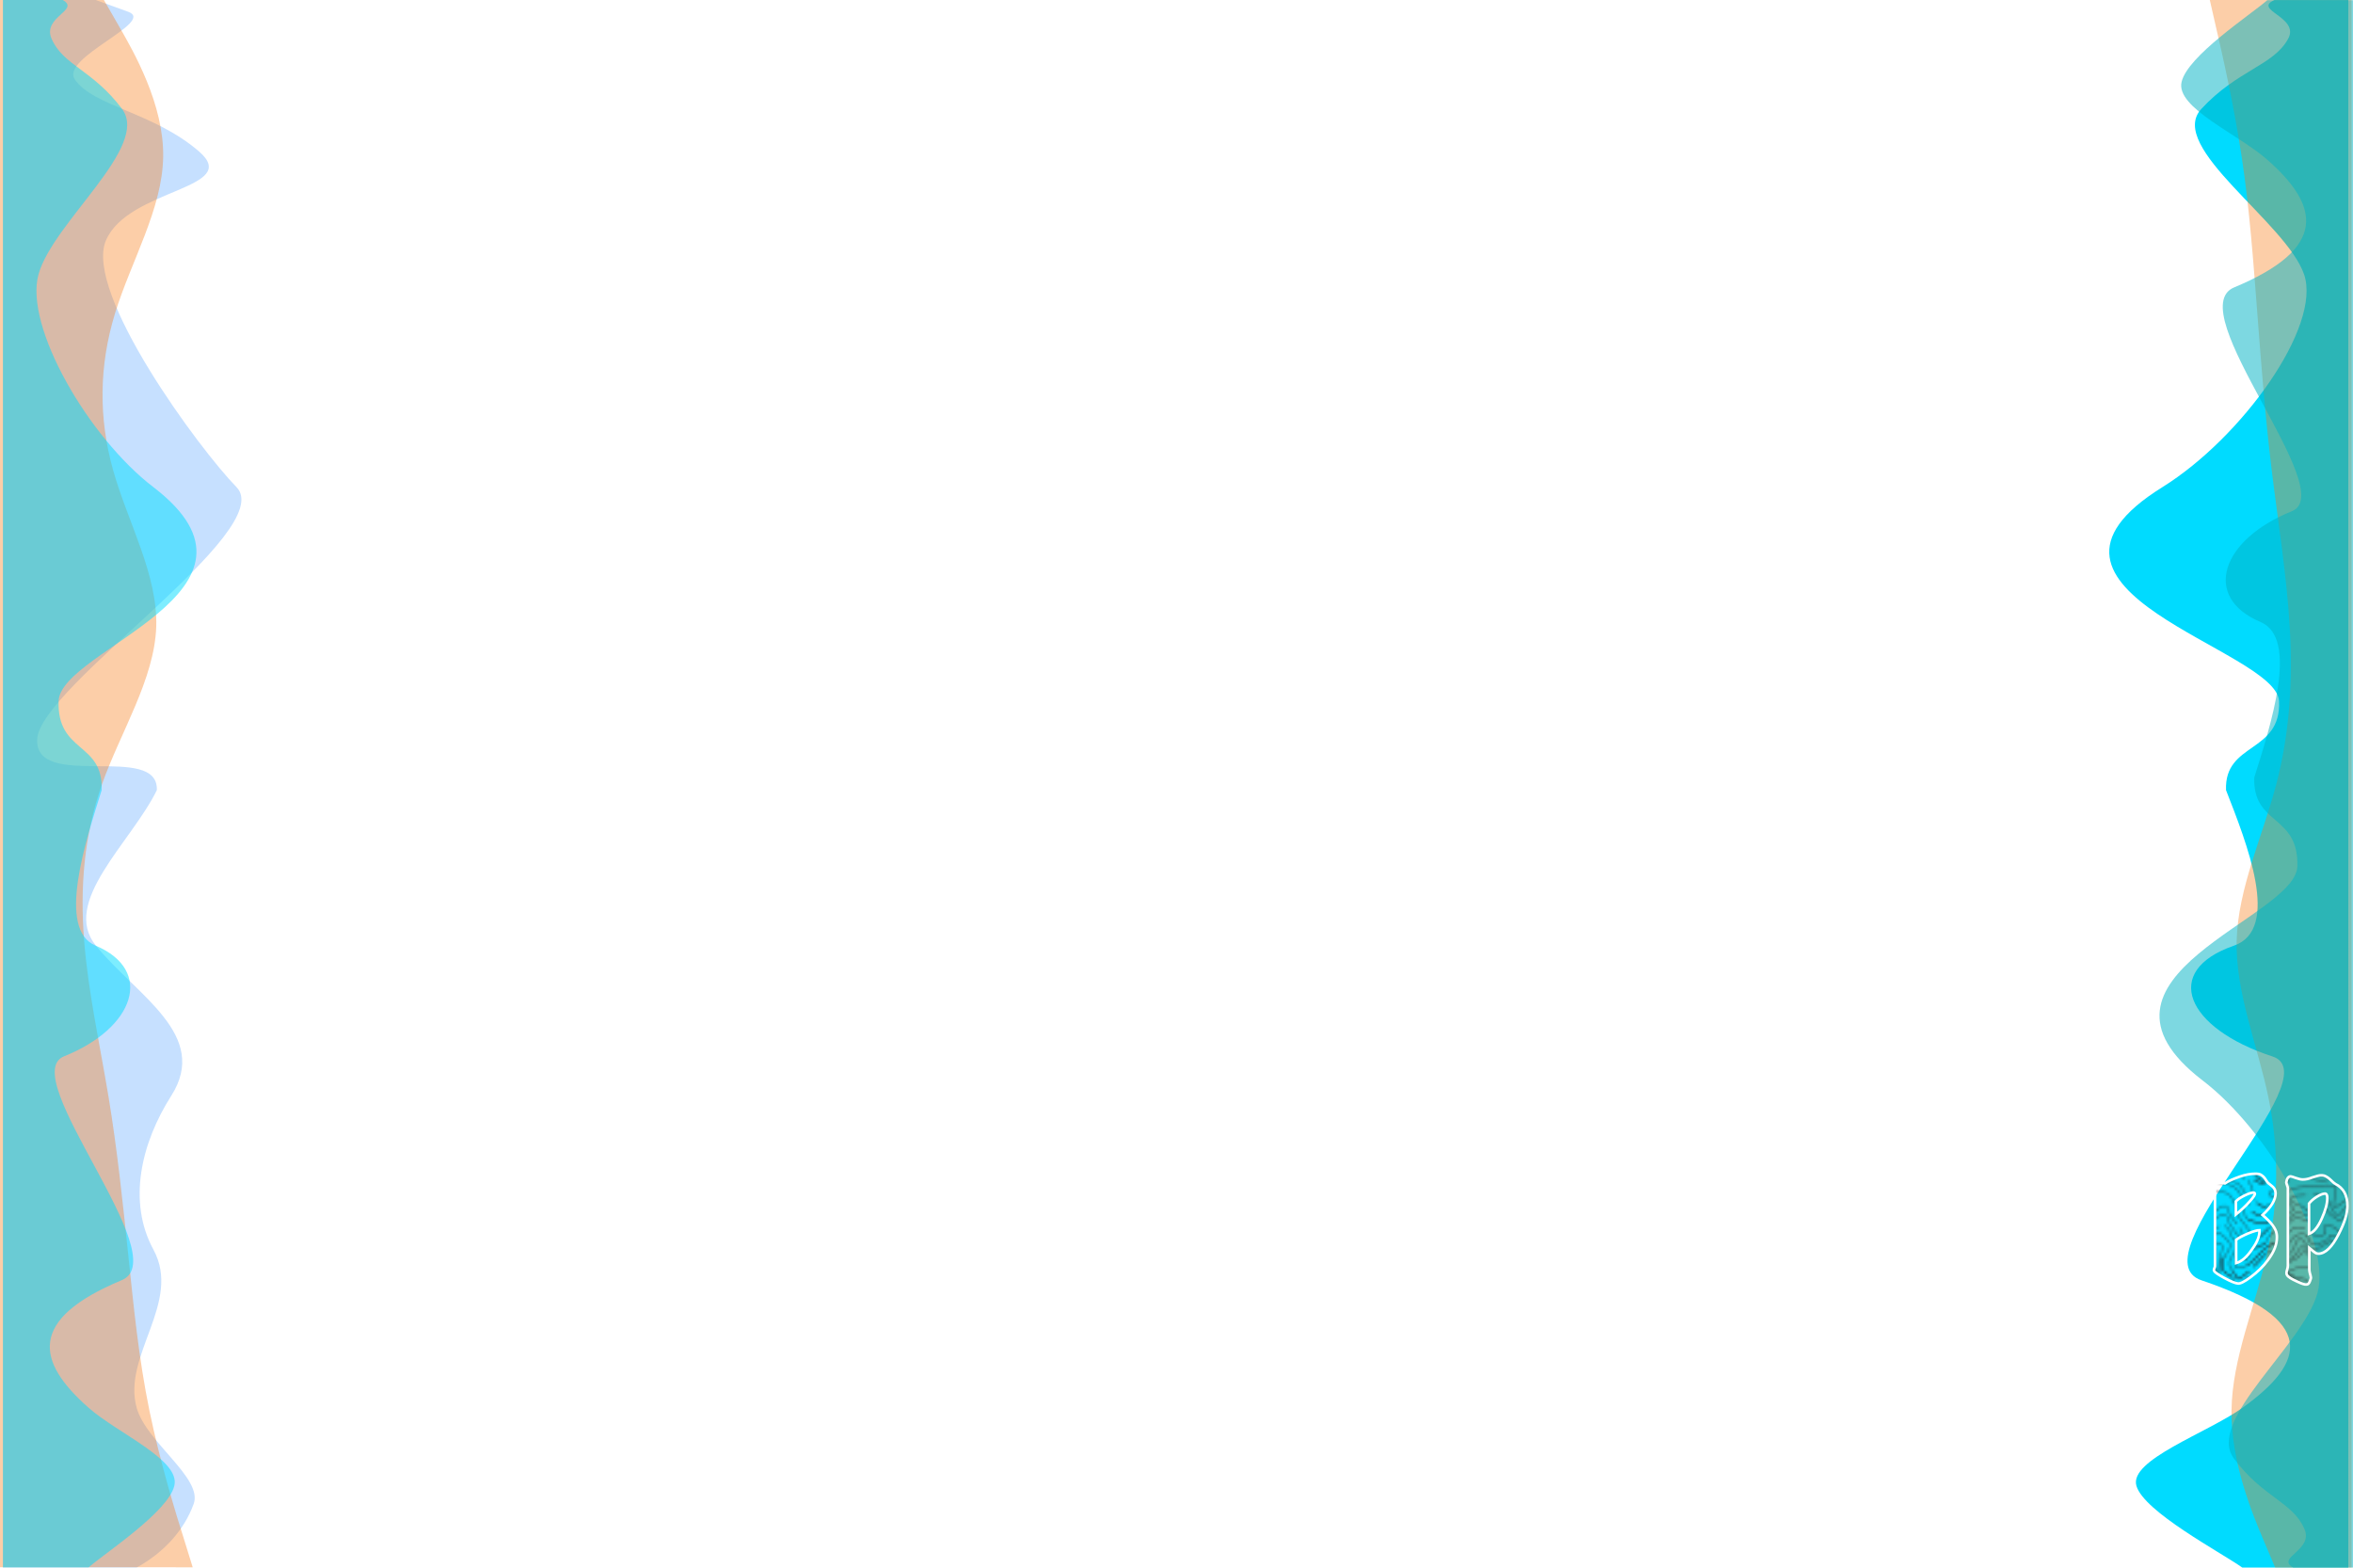 <?xml version="1.0" encoding="UTF-8"?><svg id="a" xmlns="http://www.w3.org/2000/svg" xmlns:xlink="http://www.w3.org/1999/xlink" viewBox="0 0 900.63 600"><defs><style>.c,.d{fill:none;}.e,.f{fill:#00dbff;}.g{fill:url(#b);stroke:#fff;stroke-miterlimit:10;}.h{fill:#489bff;opacity:.31;}.h,.i,.j,.f{isolation:isolate;}.i{fill:#f7770f;opacity:.36;}.j{fill:#00b2c4;}.j,.f{opacity:.51;}.d{stroke:#231f20;stroke-width:.3px;}</style><pattern id="b" x="0" y="0" width="72" height="72" patternTransform="translate(1.3 -15280.5) scale(1 -1)" patternUnits="userSpaceOnUse" viewBox="0 0 72 72"><g><rect class="c" width="72" height="72"/><g><rect class="c" x="0" width="72" height="72"/><g><path class="d" d="M68.2-3.5c2.2,.5,7,0,6-1.8s4-7,4.5-5.5-2,4.5,.8,4.8,5.8-3,7.5-3.2,5.5,1.5,3.2,3-2.8,4.5-5.5,4.3-7,.2-6,3"/><path class="d" d="M69.2-1c1.8-.5,5.5-.2,6-1.8s2.7-2.8,2.7-1.5-1.7,2.8-1.7,2.8c0,0-4,3.5-2,4"/><path class="d" d="M71-8.3c1.5-1.5,3.5-2.7,5.5-3.8,2-1,5-2,5.2-.8,.2,1.3-2.8,3.3-1,3.3s3.2-2,6.5-1.8,9.2,4,7.2,4.8-3.8,3.5-5.5,4.5-2.8,1-4,1-4,1.2-2,2"/></g><g><path class="d" d="M-3.8-3.5c2.2,.5,7,0,6-1.8s4-7,4.5-5.5-2,4.5,.8,4.8,5.8-3,7.5-3.2,5.5,1.5,3.2,3S15.4-1.7,12.7-1.9s-7,.2-6,3"/><path class="d" d="M23.7,1c1.2-.5,4.2-3,3.2-4.8s-.5-3.3,1-3.5,6.2,2,5.8,3.3-1.8,3.2,0,4.5"/><path class="d" d="M45.7,3.2C47.5,2.2,47.5,1.2,46.2,0s-6.5-1.2-5.8-2.5,5-4,7.8-4,3,3.5,4.8,4"/><path class="d" d="M54-1.3c.8,.5,.8,1,.5,3"/><path class="d" d="M56.2,5.7c0-1.5-.4-5.6-.4-6.9,0-1.4,.5-1.9,.5-1.9"/><path class="d" d="M-2.8-1c1.8-.5,5.5-.2,6-1.8s2.8-2.8,2.8-1.5-1.8,2.8-1.8,2.8C4.2-1.5,.2,2,2.2,2.5"/><path class="d" d="M26,1.7c1.8-.5,3.8-1,3.5-2.8s.2-4,.8-2.8,0,4,1.5,5"/><path class="d" d="M48.7,6.5c1.2-2.2,1.5-6.2-.2-7.5s-3-3-1.5-2.8,4,.8,4.8,3,2.2,8.8,.8,9.5"/><path class="d" d="M58,6.5c-1-1.5-1-4.5,.2-5.8s2.5-.8,2.8-2.2,1.5-3.2,2.5-3.2,2.5,2,3.2,2.8c1,1,2.5,1,2.5,1,1.8-.5,5.5-.2,6-1.8"/><path class="d" d="M-1-8.3c1.5-1.5,3.5-2.7,5.5-3.8,2-1,5-2,5.2-.8,.3,1.4-2.7,3.4-1,3.4s3.2-2,6.5-1.8c3.3,.2,9.2,4,7.2,4.8s-3.8,3.5-5.5,4.5-2.8,1-4,1S8.9,.2,10.9,1"/><path class="d" d="M22.2,.5c1-2,2.2-3.2,2.5-5s-.5-4.8,2-4.8c.6,0,1.3,0,2,.2"/><path class="d" d="M30.8-8.6c1.4,.5,2.7,1.2,3.7,2.3,2,2.3,.2,2.8,.5,4s6,4,7,3.2-1.2,0-2.2-1.8-4.2-6.3,1-6.5,6.2-1.1,6.4-2.1,5-.8,5,.5,1.5,6,2,4.8,2-3.5,5-5"/><path class="d" d="M61.2,1.2c1.2-1.2,1.5-3.8,2.8-3s2.8,2.2,3.5,2.8"/></g><path class="d" d="M-14,6.5c-1-1.5-1-4.5,.2-5.8S-11.3-.1-11-1.5s1.5-3.2,2.5-3.2,2.5,2,3.2,2.8C-4.3-.9-2.8-.9-2.8-.9c1.8-.5,5.5-.2,6-1.8"/><g><path class="d" d="M66.7,3.2c3.9,2.4,6,7,10.5,8.5-.2-1.1-.1-2.3,.6-2.8,1.2-.9,2.4-.6,3.9-.2,1,3.2,3.1,7.3,7,6.4,1.4-.3,1.3-2,2.1-2.8,.9-.8,2.2-1.7,3.3-1,1.2,.8,2.4,1.2,3.6,1.8,.7,.3,.2,1.3,1,1.6,1.9,.6,2.2-1.4,3.5-2-.1-1.9,0-3.7,.5-5.5,.7-2.3,3.4-1.6,5-.5-.3,.3,.6,1.8,.5,3.4,.5,3.7-1.7,6.9,2.1,8.4,3.7,1.4,7.9,.4,11.9,1,1.2,.2,2.4,.4,3.4,1,1.4,.8,2.6,1.9,4.1,2.3,.2-.8,1.4-.2,1.5-1,.2-2.2,1.7-3.7,2.8-5.4,.2-.3,.5-1.1,1.2-1.4,.9-.4,.7-2.1,1.1-3.3"/><path class="d" d="M69.4,9.6c1.5,.7,3.1,1.2,4.5,2.2,.1,.9,.8,1.4,1,2.2,0,.2,.4,.3,.4,.3,.7,1.6,2.3,2.4,3.8,1.7,.4-.2,.2-.9,.8-.7,0-.3,.1-.6,0-.7-1.3-.9-1.3-2.4-1.1-3.5,.2-.8,1.1-1.6,2.1-.8-.2,2.8,1.1,5.3,3.3,6.9,1.2,.9,2.7,.7,4.2,.6-.1-.6,.4-.1,.5-.2"/><path class="d" d="M69.7,13.2c1.8,.2,3.8,2.5,5.2,4,1.5,1.5,3,2.5,4.5,2.2s1-3.2,3.2-.2,3.8,2,5.2,1.8,5-2,6.2-.5-2,6,.2,6.2,3.2-3.2,5.2-4.5,3-2.8,4.2-.8,3.2,3.8,5.5,3,3-.8,5-.8"/><path class="d" d="M89.2,30.1c-1-.1-1.9-.1-2.8-.1-3.5,0-4-2.5-1.5-3s4.5-2.5,6.5-4-1.5-1-3.5,0-3,0-5.5-2-1.5,.5-3,1-3-.5-4.5-2-3.5-.5-7.5,.5"/><path class="d" d="M68.7,23.7c1.5-.8,3.2-2.2,5.2-1.2s3.2,2.5,4.5,2,2.5-2.2,4-1.2,3.2,.8,1.5,2.5-5.2,3-4,4,3.8,3.2,6.5,3.2,15,2.2,14.5-.2-1.8-8.2,0-7.2,3.2,2.8,4.8,2.8,2.8,.2,3.2,2.8,3,3.8,4,2.8,2.5-2.2,2.2-.5,.5,4.5,4,4.2c.5,0,1.1-.1,1.7-.1"/><path class="d" d="M69.2,2.7c1,1.2,2.8,3,4.5,4.8s2.7,1.2,3-.2,.8-2.5,2.2-2.2,5.5,3,6,5.2,1.8,3.8,3,2.8,2-4,4.2-4,7.5,4.8,7.8,3-.5-4,.2-6.5,2.5-2.5,5-1.5,4.5,2,4.8,3.5"/><path class="d" d="M68.2,68.5c2.2,.5,7,0,6-1.8s4-7,4.5-5.5-2,4.5,.8,4.8,5.8-3,7.5-3.2,5.5,1.5,3.2,3-2.8,4.5-5.5,4.2-7,.2-6,3"/><path class="d" d="M70.5,27.2c1.8-1,2-2,4-1.2l2.5,1c2-1,3.5-1.5,3.2-.5-.9,3.4-5.8,3-5,4.2,1.2,2,5.2,2.2,6.7,4.2s-.5,3.8,1.8,4.8,5.5-1,6.2-2.2,4.5-2.2,7.5-1.5,7.2,2,6.8-.5-1.2-5.8,.2-4.5,5.2,8.5,7.5,8.2,3.2,0,6.2,.2,9.5-.5,9.2,2-4.8,8.2-1,8.2c1.7,0,3.6-.6,5.2-1.5"/><path class="d" d="M69.2,71c1.8-.5,5.5-.2,6-1.8s2.7-2.8,2.7-1.5-1.7,2.8-1.7,2.8c0,0-4,3.5-2,4"/><path class="d" d="M69.5,36c1.2-.5,3.2-2.2,4-1.2s-8,3-.5,4.8,6.2,1,7.2,3.5-6.5,3.2-4.5,4.5c2,1.2,9.3,3,11.7,1.8,3-1.5,1.5-3.8,1.8-4.5s-1-4.8,2.5-6,5-2.5,8-.8,7,3.2,7,2-.2-2,2.5-.2,7.2,3.2,9.8,3,5,.5,4,2.2-3.8,2.8-5,4.8c-1.2,2,.8,3.2,3.2,3.5s12-.8,13.8-2.2,2.2-5.5,2.2-8-1-3.2,1.8-5.2"/><path class="d" d="M69.7,42c2.2-.5,4.2,0,5.2,.5s-2.5,3-4.8,3.8"/><path class="d" d="M70.2,51.2c3.8,.5,7.2,1.5,9.7,1s7.8,.5,9.8-3"/><path class="d" d="M70.5,55.2c3.5-.5,10.7-2,12.5-2,.6,0,1.8,0,3.2-.1"/><path class="d" d="M71,63.7c1.5-1.5,3.5-2.8,5.5-3.8s5-2,5.2-.8-2.8,3.2-1,3.2,3.2-2,6.5-1.8,9.2,4,7.2,4.8-3.8,3.5-5.5,4.5-2.8,1-4,1-4,1.2-2,2"/><path class="d" d="M70.5,57.7c1.8-.5,10.2-2.8,14.2-2.5s10.8,.5,11.8-.2,.2-2,.5-3.2,1-2.2,2.2-1c1.2,1.2,3.8,2,5,1.5s3.5-1.2,3.2,0-2.8,3.2-1.5,5.5,7,6.5,6.5,4.2-1.2-5.2,.5-4.5,5,2,8,1.5"/><path class="d" d="M70.7,60.5c3-1.5,9.5-4,16-3.8s6.2,1.8,4.8,1.8,.2,2.5,2.2,2.5,4.5-1.5,4.8-3.2,1-3,2.2-2.8,1,1,2.8,4,2.5,3,4,4.8,1.5,0,2.2-.2,6.2,.8,6.2-.5-3.8-3-2-3,9.8,1.5,11.5,.8"/></g><g><path class="d" d="M-5.3,3.2C-1.4,5.6,.7,10.2,5.2,11.7c-.2-1.1-.1-2.3,.6-2.8,1.2-.9,2.4-.6,3.9-.2,1,3.2,3.1,7.3,7,6.4,1.4-.3,1.3-2,2.1-2.8,.9-.8,2.2-1.7,3.3-1,1.2,.8,2.4,1.2,3.6,1.8,.7,.3,.2,1.3,1,1.6,1.9,.6,2.2-1.4,3.5-2-.1-1.9,0-3.7,.5-5.5,.7-2.3,3.4-1.6,5-.5-.3,.3,.6,1.8,.5,3.4,.5,3.7-1.7,6.9,2.1,8.4,3.7,1.4,7.9,.4,11.9,1,1.2,.2,2.4,.4,3.4,1,1.4,.8,2.6,1.9,4.1,2.3,.2-.8,1.4-.2,1.5-1,.2-2.2,1.7-3.7,2.8-5.4,.2-.3,.5-1.1,1.2-1.4,.9-.4,.7-2.1,1.1-3.3"/><path class="d" d="M77.2,11.7c-4.5-1.5-6.6-6.1-10.5-8.5-1.5-1-2.6-1.1-3.9-.8-1.2,.3-.4,2.1-.5,3.3-.2,1.5,1.6,.9,2.2,1.9s.8,1.5,.6,2.7"/><path class="d" d="M-2.6,9.6c1.5,.7,3.1,1.2,4.5,2.2,.1,.9,.8,1.4,1,2.2,0,.2,.4,.3,.4,.3,.7,1.6,2.3,2.4,3.8,1.7,.4-.2,.2-.9,.8-.7,0-.3,.1-.6,0-.7-1.3-.9-1.3-2.4-1.1-3.5,.2-.8,1.1-1.6,2.1-.8-.2,2.8,1.1,5.3,3.3,6.9,1.2,.9,2.7,.7,4.2,.6-.1-.6,.4-.1,.5-.2"/><path class="d" d="M69.4,9.6c1.5,.7,3.1,1.2,4.5,2.2"/><path class="d" d="M68.4,8.1c-.8-.5-1.1-1.4-1.6-2.2-.1-.2-.5-.2-.4-.6-.5,.1-1-.4-1.5-.2-.3,.1-.4,.5-.2,.7,.4,.3,.3,.9,.5,.9,.7,.2,.3,1.1,1,1.1,.4,1.5,.5,3,.1,4.5-.5,1.9-1.6,3.5-2.4,5.3"/><path class="d" d="M63,19c-1.8,2.2-3,3.5-3.2,4.8s-.5,2.2-1.8,2.2-2.2-1.5-4.2-2.5-9.2-2.2-11.2-2-6,1-7,.2-1.9-4.2-1.9-6.2,.2-4.8,0-5.8-1.8-2.8-2,.5-.5,4.8-2.2,6.5-4.8,2.7-5,1.5,.8-2.2,.2-2.8-2.2-1.2-3.2-1-1.5,1-2.2,1.5"/><path class="d" d="M-2.3,13.2c1.8,.2,3.8,2.5,5.2,4,1.5,1.5,3,2.5,4.5,2.2s1-3.2,3.2-.2c2.2,3,3.8,2,5.2,1.8s5-2,6.2-.5-2,6,.2,6.2,3.2-3.2,5.2-4.5,3-2.8,4.2-.8,3.2,3.8,5.5,3,3-.8,5-.8"/><path class="d" d="M45.7,24c1.5,.2,6.2,1,7.5,2.2s-1.8,5-.2,5.5,5.5-.2,7-1.5,2.8-5,3.2-7.2,3.8-4.7,4.2-6.5,0-4.5,.5-5,1,1.5,1.8,1.8c1.7,.6,3.8,2.5,5.2,4"/><path class="d" d="M75,20c-1.5-1.5-3.5-.5-7.5,.5,0,0-2.2,1-2.5,6.5s-3.8,6.8-6.2,7.5-12.8,2-13.5,.5,3.8-3.5,4.5-5-.2-3.8-2-3.5-1.8,2.8-3.2,3.5-5.5,1-5.8-1.2-4.3-2.3-4.3-2.3c-2.5,.5-3-4-5-4s-2.5,4.5-4.5,6.5c-1,1-2.8,1.2-4.7,1.2"/><path class="d" d="M17.2,30.1c-1-.1-1.9-.1-2.8-.1-3.5,0-4-2.5-1.5-3s4.5-2.5,6.5-4-1.5-1-3.5,0-3,0-5.5-2-1.5,.5-3,1-3-.5-4.5-2c-1.4-1.5-3.4-.5-7.4,.5"/><path class="d" d="M-3.3,23.7c1.5-.8,3.2-2.2,5.2-1.2s3.2,2.5,4.5,2,2.5-2.2,4-1.2,3.2,.8,1.5,2.5-5.2,3-4,4,3.8,3.2,6.5,3.2,15,2.2,14.5-.2-1.8-8.2,0-7.2,3.2,2.8,4.8,2.8,2.8,.2,3.2,2.8,3,3.8,4,2.8,2.5-2.2,2.2-.5,.5,4.5,4,4.2c.5,0,1.1-.1,1.7-.1"/><path class="d" d="M51,37.2c4.2-.4,9.7-1.2,11.8-2.4,2.8-1.8,4.5-6,4.8-8.5"/><path class="d" d="M68.7,23.7c1.5-.8,3.2-2.2,5.2-1.2"/><path class="d" d="M12.7-2c-2.8-.2-7,.2-6,3,1,2.8,7.5,4.5,8.2,6s2.8,1.8,3.8-.2S22.5,1.6,23.7,1s4.2-3,3.2-4.8"/><path class="d" d="M33.7-4c-.5,1.2-1.8,3.2,0,4.5s10.2,3.8,12,2.8,1.8-2,.5-3.2-6.5-1.2-5.8-2.5"/><path class="d" d="M-2.8,2.7C-1.8,3.9,0,5.7,1.7,7.5s2.8,1.2,3-.2,.8-2.5,2.2-2.2,5.5,3,6,5.2,1.8,3.8,3,2.8,2-4,4.2-4,7.5,4.8,7.8,3-.5-4,.2-6.5,2.5-2.5,5-1.5,4.5,2,4.8,3.5"/><path class="d" d="M69.2,2.7c1,1.2,2.8,3,4.5,4.8"/><path class="d" d="M4.2-1.5S.2,2,2.2,2.5s4,0,6,1.2,5.2,3.2,6,4.8,1.8,2.5,2.5,1.5,2-2,3.8-2.5,3,1,3.8-.8,0-4.5,1.8-5,3.8-1,3.5-2.8"/><path class="d" d="M30.2-3.8c.5,1.2,0,4,1.5,5s6.2,2.8,7,4c.7,1.2,3.9,1.9,6,2"/><path class="d" d="M46.5,7.2c.2-.2,1.9-.2,2.2-.8,1.2-2.2,1.5-6.2-.2-7.5"/><path class="d" d="M51.7-.8c.8,2.2,2.2,8.8,.8,9.5s-4.8,1.5-2.8,3.5,5.8,3.8,6.8,3.2,4.5-3.5,3.8-5.2-1.2-2.2-2.2-3.8-1-4.5,.2-5.8,2.5-.8,2.8-2.2"/><path class="d" d="M38.2,9.2c0,1.2-.5,2.5,.2,4.5s2.8,3,3,1.5-1.5-4.8,0-5,2.5-.5,3.2,1-1.2,3.2,0,4.2,6.2,2.8,7.8,2.2,2.8,.2,3.8,.5"/><path class="d" d="M58,18.2c1,.2,2.2-1.5,2.5-3s2.2-2.8,2.5-3.8-2.2-5-2.8-6.2-.2-2.8,1-4,1.5-3.8,2.8-3,2.8,2.2,3.5,2.8"/><path class="d" d="M54-1.3c.8,.5,.8,1,.5,3-.3,2,.8,6.8,0,7.8s-1.5,3,0,2.5c.8-.3,2.5,.1,2.8-1.4,.2-1.2-1-4.2-1-4.9,0-1.5-.4-5.6-.4-6.9"/><path class="d" d="M-3.8,68.5c2.2,.5,7,0,6-1.8s4-7,4.5-5.5-2,4.5,.8,4.8,5.8-3,7.5-3.2,5.5,1.5,3.2,3-2.8,4.5-5.5,4.2-7,.2-6,3"/><path class="d" d="M23.7,73c1.2-.5,4.2-3,3.2-4.8s-.5-3.2,1-3.5,6.2,2,5.8,3.2-1.8,3.2,0,4.5"/><path class="d" d="M45.7,75.2c1.8-1,1.8-2,.5-3.2s-6.5-1.2-5.8-2.5,5-4,7.8-4,3,3.5,4.8,4"/><path class="d" d="M54,70.7c.8,.5,.8,1,.5,3"/><path class="d" d="M56.2,77.7c0-1.5-.4-5.6-.4-6.9,0-1.4,.5-1.9,.5-1.9"/><path class="d" d="M-1.5,27.2c1.8-1,2-2,4-1.2l2.5,1c2-1,3.5-1.5,3.2-.5-.9,3.4-5.8,3-5,4.2,1.2,2,5.2,2.2,6.8,4.2s-.5,3.8,1.8,4.8c2.3,1,5.5-1,6.2-2.2s4.5-2.2,7.5-1.5,7.2,2,6.8-.5-1.2-5.8,.2-4.5,5.2,8.5,7.5,8.2,3.2,0,6.2,.2,9.5-.5,9.2,2-4.8,8.2-1,8.2c1.7,0,3.6-.6,5.2-1.5"/><path class="d" d="M62.4,45.9c.6-.8,1-1.6,1.1-2.5,.5-3.5,.2-5.8,2.2-7"/><path class="d" d="M70.5,27.2c1.8-1,2-2,4-1.2"/><path class="d" d="M67,35.7c1-1,2-3,2-4s-.5-2.2,.2-3.2"/><path class="d" d="M-2.8,71c1.8-.5,5.5-.2,6-1.8s2.8-2.8,2.8-1.5-1.8,2.8-1.8,2.8c0,0-4,3.5-2,4"/><path class="d" d="M26,73.7c1.8-.5,3.8-1,3.5-2.8s.2-4,.8-2.8,0,4,1.5,5"/><path class="d" d="M48.7,78.5c1.2-2.2,1.5-6.2-.2-7.5s-3-3-1.5-2.8,4,.8,4.8,3,2.2,8.8,.8,9.5"/><path class="d" d="M58,78.5c-1-1.5-1-4.5,.2-5.8s2.5-.8,2.8-2.2,1.5-3.2,2.5-3.2,2.5,2,3.2,2.8c1,1,2.5,1,2.5,1,1.8-.5,5.5-.2,6-1.8"/><path class="d" d="M-2.5,36c1.2-.5,3.2-2.2,4-1.2s-8,3-.5,4.8,6.2,1,7.2,3.5-6.5,3.2-4.5,4.5,9.3,3,11.8,1.8c3-1.5,1.5-3.8,1.8-4.5s-1-4.8,2.5-6,5-2.5,8-.8,7,3.2,7,2-.2-2,2.5-.2,7.2,3.2,9.8,3,5,.5,4,2.2-3.8,2.8-5,4.8c-1.2,2,.8,3.2,3.2,3.5s12-.8,13.8-2.2,2.2-5.5,2.2-8-1-3.2,1.8-5.2"/><path class="d" d="M69.5,36c1.2-.5,3.2-2.2,4-1.2s-8,3-.5,4.8"/><path class="d" d="M-2.3,42c2.2-.5,4.2,0,5.2,.5s-2.5,3-4.8,3.8"/><path class="d" d="M-1.8,51.2c3.8,.5,7.2,1.5,9.8,1s7.8,.5,9.8-3"/><path class="d" d="M69.7,42c2.2-.5,4.2,0,5.2,.5s-2.5,3-4.8,3.8-3.8,4.5,0,5,7.2,1.5,9.7,1"/><path class="d" d="M68.5,42.2c-1.2,.8-2,2.2-2,4s-2,7.5-5,7.8-20.2,2-20.8-.2,3.2-4.5,4-5.5,.5-3.2-.8-3.5-4-1-3.8,.5-1,3.2-2.5,1.5c-.8-.9-2.7-1.5-3.8-2.2"/><path class="d" d="M32.2,43.2c-1.8-1.8-4.8-3-6.8-3s-6.2,.5-6,2.8,.2,3.2-.2,4.2"/><path class="d" d="M-1.5,55.2c3.5-.5,10.8-2,12.5-2,.6,0,1.8,0,3.2-.1"/><path class="d" d="M18.2,52.9c2-.2,3.7-.7,4.3-1.4,1.2-1.8-.2-4.8-.8-6.2s-1-2.8,.5-2.8,6.8-.2,6,1.2-3.2,2.2-2.5,3.8,7,2.5,8.2,2.2,3.8-1.2,4.8-.2-.8,1.5-.2,3.5"/><path class="d" d="M70.5,55.2c3.5-.5,10.7-2,12.5-2"/><path class="d" d="M39.5,54.5c2,1,3.2,2.2,7.8,2s17.5-1.2,18-2.2,2-1.8,2.5-.5,1.2,1.5,1.2,1.5"/><path class="d" d="M-1,63.7c1.5-1.5,3.5-2.8,5.5-3.8s5-2,5.2-.8-2.8,3.2-1,3.2,3.2-2,6.5-1.8c3.3,.2,9.2,4,7.2,4.8s-3.8,3.5-5.5,4.5-2.8,1-4,1-4,1.2-2,2"/><path class="d" d="M22.2,72.5c1-2,2.2-3.2,2.5-5s-.5-4.8,2-4.8c.6,0,1.3,0,2,.2"/><path class="d" d="M30.8,63.4c1.4,.5,2.7,1.2,3.7,2.3,2,2.2,.2,2.8,.5,4s6,4,7,3.2-1.2,0-2.2-1.8-4.2-6.2,1-6.5,6.2-1.2,6.5-2.2,5-.8,5,.5,1.5,6,2,4.8,2-3.5,5-5"/><path class="d" d="M71,63.7c1.5-1.5,3.5-2.8,5.5-3.8"/><path class="d" d="M68.2,68.5c2.2,.5,7,0,6-1.8"/><path class="d" d="M58,68c.8-1,3.2-2.2,4-3.2s2.2-2.5,3-.8-.2,3.5,1.5,4"/><path class="d" d="M70.2,64.5c-1.5,1.5-3.2,2.2-3.2,1.2s2.8-1.8,1.8-3.2-5-2.5-6.5-1.8-1.8,1.2-1.8,1.2"/><path class="d" d="M-1.5,57.7c1.8-.5,10.2-2.8,14.2-2.5s10.8,.5,11.8-.2,.2-2,.5-3.2,1-2.2,2.2-1c1.2,1.2,3.8,2,5,1.5s3.5-1.2,3.2,0-2.8,3.2-1.5,5.5,7,6.5,6.5,4.2-1.2-5.2,.5-4.5,5,2,8,1.5"/><path class="d" d="M70.5,57.7c1.8-.5,10.2-2.8,14.2-2.5"/><path class="d" d="M68.7,58c-1.5,.5-3.6,.2-3.2-1,.8-2.5-3.2,.2-6,.8s-6,.8-7,.8"/><path class="d" d="M-1.3,60.5c3-1.5,9.5-4,16-3.8s6.2,1.8,4.8,1.8,.2,2.5,2.2,2.5,4.5-1.5,4.8-3.2,1-3,2.2-2.8,1,1,2.8,4,2.5,3,4,4.8,1.5,0,2.2-.2,6.2,.8,6.2-.5-3.8-3-2-3,9.8,1.5,11.5,.8"/><path class="d" d="M70.7,60.5c3-1.5,9.5-4,16-3.8"/><path class="d" d="M70.2,60.7c-2,.9-4.2-2.2-7-1.8s-4.8,1-6.2,1.2-2.2,.2-2.2,.2"/><path class="d" d="M13-1c-1.2,0-4,1.2-2,2,2.8,2,9.5,2.2,11.2-.5,1-2,2.2-3.2,2.5-5"/><path class="d" d="M35-2.3c.2,1.2,6,4,7,3.2s-1.2,0-2.2-1.8"/><path class="d" d="M61.2,73.2c1.2-1.2,1.5-3.8,2.8-3s2.8,2.2,3.5,2.8"/></g><g><path class="d" d="M5.2,11.7C.7,10.2-1.4,5.6-5.3,3.2c-1.5-1-2.6-1.1-3.9-.8-1.2,.3-.4,2.1-.5,3.3-.2,1.5,1.6,.9,2.2,1.9,.6,1,.8,1.5,.6,2.7"/><path class="d" d="M-2.6,9.6c1.5,.7,3.1,1.2,4.5,2.2"/><path class="d" d="M-26.3,24c1.5,.2,6.2,1,7.5,2.2s-1.8,5-.2,5.5,5.5-.2,7-1.5,2.8-5,3.2-7.2,3.8-4.7,4.2-6.5,0-4.5,.5-5,1,1.5,1.8,1.8c1.7,.6,3.8,2.5,5.2,4"/><path class="d" d="M3,20c-1.5-1.5-3.5-.5-7.5,.5,0,0-2.2,1-2.5,6.5s-3.8,6.8-6.2,7.5-12.8,2-13.5,.5,3.8-3.5,4.5-5-.2-3.8-2-3.5-1.8,2.8-3.2,3.5-5.5,1-5.8-1.2-4.3-2.3-4.3-2.3c-2.5,.5-3-4-5-4s-2.5,4.5-4.5,6.5c-1,1-2.8,1.2-4.7,1.2"/><path class="d" d="M-3.3,23.7c1.5-.8,3.2-2.2,5.2-1.2"/><path class="d" d="M-2.8,2.7C-1.8,3.9,0,5.7,1.7,7.5"/><path class="d" d="M-1.5,27.2c1.8-1,2-2,4-1.2"/><path class="d" d="M-14,78.5c-1-1.5-1-4.5,.2-5.8s2.5-.8,2.8-2.2,1.5-3.2,2.5-3.2,2.5,2,3.2,2.8c1,1,2.5,1,2.5,1,1.8-.5,5.5-.2,6-1.8"/><path class="d" d="M-2.5,36c1.2-.5,3.2-2.2,4-1.2s-8,3-.5,4.8"/><path class="d" d="M-2.3,42c2.2-.5,4.2,0,5.2,.5s-2.5,3-4.8,3.8-3.8,4.5,0,5,7.2,1.5,9.8,1"/><path class="d" d="M-1.5,55.2c3.5-.5,10.8-2,12.5-2"/><path class="d" d="M-1,63.7c1.5-1.5,3.5-2.8,5.5-3.8"/><path class="d" d="M-3.8,68.5c2.2,.5,7,0,6-1.8"/><path class="d" d="M-1.5,57.7c1.8-.5,10.2-2.8,14.2-2.5"/><path class="d" d="M-1.3,60.5c3-1.5,9.5-4,16-3.8"/></g><g><path class="d" d="M12.7,70c-2.8-.2-7,.2-6,3s7.5,4.5,8.2,6,2.8,1.8,3.8-.2,3.8-5.2,5-5.8,4.2-3,3.2-4.8"/><path class="d" d="M33.7,68c-.5,1.2-1.8,3.2,0,4.5s10.2,3.8,12,2.8,1.8-2,.5-3.2-6.5-1.2-5.8-2.5"/><path class="d" d="M4.2,70.5s-4,3.5-2,4,4,0,6,1.2,5.2,3.2,6,4.8,1.8,2.5,2.5,1.5,2-2,3.8-2.5,3,1,3.8-.8,0-4.5,1.8-5,3.8-1,3.5-2.8"/><path class="d" d="M30.2,68.2c.5,1.2,0,4,1.5,5s6.2,2.8,7,4c.7,1.2,3.9,1.9,6,2"/><path class="d" d="M46.5,79.2c.2-.2,1.9-.2,2.2-.8,1.2-2.2,1.5-6.2-.2-7.5"/><path class="d" d="M51.7,71.2c.8,2.2,2.2,8.8,.8,9.5s-4.8,1.5-2.8,3.5,5.8,3.8,6.8,3.2,4.5-3.5,3.8-5.2-1.2-2.2-2.2-3.8-1-4.5,.2-5.8,2.5-.8,2.8-2.2"/><path class="d" d="M58,90.2c1,.2,2.2-1.5,2.5-3s2.2-2.8,2.5-3.8-2.2-5-2.8-6.2-.2-2.8,1-4,1.5-3.8,2.8-3,2.8,2.2,3.5,2.8"/><path class="d" d="M54,70.7c.8,.5,.8,1,.5,3s.8,6.8,0,7.8-1.5,3,0,2.5c.8-.3,2.5,.1,2.8-1.4,.2-1.2-1-4.2-1-4.9,0-1.5-.4-5.6-.4-6.9"/><path class="d" d="M13,71c-1.2,0-4,1.2-2,2,2.8,2,9.5,2.2,11.2-.5,1-2,2.2-3.2,2.5-5"/><path class="d" d="M35,69.7c.2,1.2,6,4,7,3.2s-1.2,0-2.2-1.8"/></g></g></g></pattern></defs><path class="e" d="M858.23,600h0c-8.3-5.87-37.6-21.34-40.5-31.27s26.9-20.14,40.5-29.8c24.6-17.6,29-33.87-15.6-48.87-25.6-8.67,50.2-78.21,27.2-85.68-33.2-10.8-42.6-32.8-14.8-42.4,18.2-6.27,4.8-39.54-3-59.54-.7-18.47,21.1-14,20.3-34-.7-20-108.9-42.07-44.6-82.01,30.3-18.87,60.9-61.34,54.2-81.34-6.8-20-52.7-48.87-39.4-63.34,13.8-15,27.7-16.6,33.3-26.94,4.5-8.33-13.7-10.93-5.3-14.8h28.3V600h-40.6Z"/><path class="i" d="M900.1,0V600h-29.27l-4.24-10c-4.24-10-12.67-30-12.46-50,.21-20,9.07-40,13.58-60s4.67-40,.53-60c-4.14-20-12.62-40-12.14-60,.53-20,9.97-40,15.22-60,5.2-20,6.26-40,5.09-60-1.17-20-4.45-40-6.89-60s-3.98-40-5.51-60c-1.54-20-2.97-40-5.99-60-3.02-20-7.58-40-9.92-50l-2.28-10h54.3Z"/><path class="h" d="M1.13,600V0H36.63l12.5,4.53c10.6,3.87-26.2,17.6-20.5,25.87,7,10.33,30.1,12.53,47.5,27.53,16.8,14.47-27.1,14.13-35.6,34.13s36,80.13,50,94.4c16,16.4-75.4,76.47-76.3,96.47-1,20,46.6,1.07,45.8,19.53-9.8,20-36.9,42.87-23.3,59.53,15.6,19.13,43.7,34.13,28.8,57.47-11.5,18.07-16.8,40.47-6.8,58.87,11,20.2-12.1,40.6-6.4,60.6,3.7,13.13,25.4,26.87,21.8,36.73-3.6,9.93-11.3,18.53-21.8,24.33H1.13Z"/><path class="j" d="M900.63,0V600h-22.9c-6.8-3.87,7.9-6.47,4.3-14.8-4.5-10.33-15.8-11.93-27-26.93-10.8-14.47,26.5-43.33,32-63.33,5.5-20-19.3-62.53-43.9-81.33-52.2-39.93,35.6-62,36.2-82,.6-20-17.1-15.53-16.5-34,6.3-20,17.2-53.33,2.4-59.53-22.6-9.53-15-31.6,12-42.4,18.7-7.47-42.9-77-22.1-85.67,36.2-15.07,32.7-31.27,12.7-48.87-11-9.73-35.2-19.93-32.8-29.8,2.3-9.93,26.1-25.47,32.8-31.27h32.8V0Z"/><path class="i" d="M0,599.93V0H39.77l5.76,10c5.76,10,17.22,30,16.93,49.99-.29,20-12.32,40-18.44,59.99s-6.34,40-.72,59.99c5.62,20,17.15,40,16.5,59.99-.72,20-13.54,40-20.68,59.99-7.06,20-8.5,40-6.92,59.99s6.05,40,9.36,59.99c3.31,20,5.4,40,7.49,59.99,2.09,20,4.03,40,8.14,59.99,4.11,20,10.3,40,13.47,49.99l3.1,10H0Z"/><path class="f" d="M1.13,600V0H24.03c6.8,3.87-7.9,6.47-4.3,14.8,4.5,10.33,15.8,11.93,27,26.93,10.8,14.47-26.5,43.33-32,63.33-5.5,20,19.3,62.53,43.9,81.33,52.2,39.93-35.6,62-36.2,82-.6,20,17.1,15.53,16.5,34-6.3,20-17.2,53.33-2.4,59.53,22.6,9.53,15,31.6-12,42.4-18.7,7.47,42.9,77,22.1,85.67-36.2,15.07-32.7,31.27-12.7,48.87,11,9.73,35.2,19.93,32.8,29.8-2.3,9.93-26.1,25.47-32.8,31.27H1.13v.07Z"/><g><path class="g" d="M871.4,472.27c.1,.5,.1,1,.1,1.4,0,2.7-1.1,5.5-3.4,8.6-1.8,2.5-4.1,4.7-6.7,6.6-2.4,1.8-4.1,2.6-4.9,2.4-1-.1-2.7-.8-5.1-2.1-2.4-1.3-3.7-2.2-3.9-2.7-.1-.1-.1-.3-.1-.4,0-.2,.1-.4,.2-.7,.1-.3,.2-.5,.2-.7v-31.1c0-.5,.7-.8,2.1-.8,.6,0,1.2,.1,1.7,.2,1.5-1,3.4-1.8,5.7-2.6,2.3-.8,4.2-1.1,5.9-1.1,1,0,1.7,.1,2.2,.4s1,.7,1.5,1.4c.6,.9,1,1.5,1.2,1.7,.1,.1,.6,.5,1.6,1.3,.6,.5,.9,1,1.1,1.5,.1,.4,.2,.8,.2,1.2,0,2.5-1.7,5.3-5,8.3,3.2,2.7,5.1,5.1,5.4,7.2Zm-8.4-15.6c-.1-.1-.2-.2-.5-.2-.7,0-1.9,.4-3.5,1.2-1.6,.8-2.6,1.5-3.2,2.2v5c2-1.6,3.8-3.3,5.3-5,1.6-1.8,2.2-2.8,1.9-3.2Zm1.8,14.2c-.8,0-2.2,.4-4.2,1.2-2.1,.9-3.7,1.7-4.7,2.5v8.9c2.1-.6,4.1-2.3,6.1-5.3,2.1-2.9,3-5.3,2.8-7.3Z"/><path class="g" d="M893.9,453.17c3.1,1.6,4.6,4.4,4.6,8.4,0,2.9-1.1,6.5-3.4,10.9-2.5,4.9-5.1,7.4-7.7,7.4-.5,0-1.1-.2-1.7-.7-.6-.5-1.2-1-1.8-1.5v8.2c0,.4,.1,.9,.2,1.4,.2,.8,.4,1.3,.4,1.6,.1,.3-.1,.8-.4,1.6-.3,.8-.7,1.2-1.3,1.2-.6,.1-1.8-.3-3.7-1.2-2-.9-3.3-1.7-3.7-2.4-.3-.4-.3-1.1,0-2,.2-.7,.3-1.2,.3-1.6v-29.7c0-.2-.1-.5-.3-1.1-.2-.5-.3-.9-.3-1.1,.2-1.5,.8-2.3,1.7-2.3,.2,0,.8,.2,1.9,.6,1.1,.4,2,.6,2.7,.6,1,0,2.2-.2,3.7-.8,1.5-.5,2.6-.8,3.2-.8,.4,0,.8,0,1.2,.1,.7,.2,1.5,.7,2.3,1.4,1,1,1.7,1.6,2.1,1.8Zm-4,3.7c-.7,0-1.8,.4-3.1,1.2-1.3,.8-2.3,1.7-3,2.6v11.6c1.7-.5,3.4-2.5,4.9-5.9,1.4-3.1,2.1-5.7,2.1-7.8,0-1.1-.3-1.7-.9-1.7Z"/></g></svg>